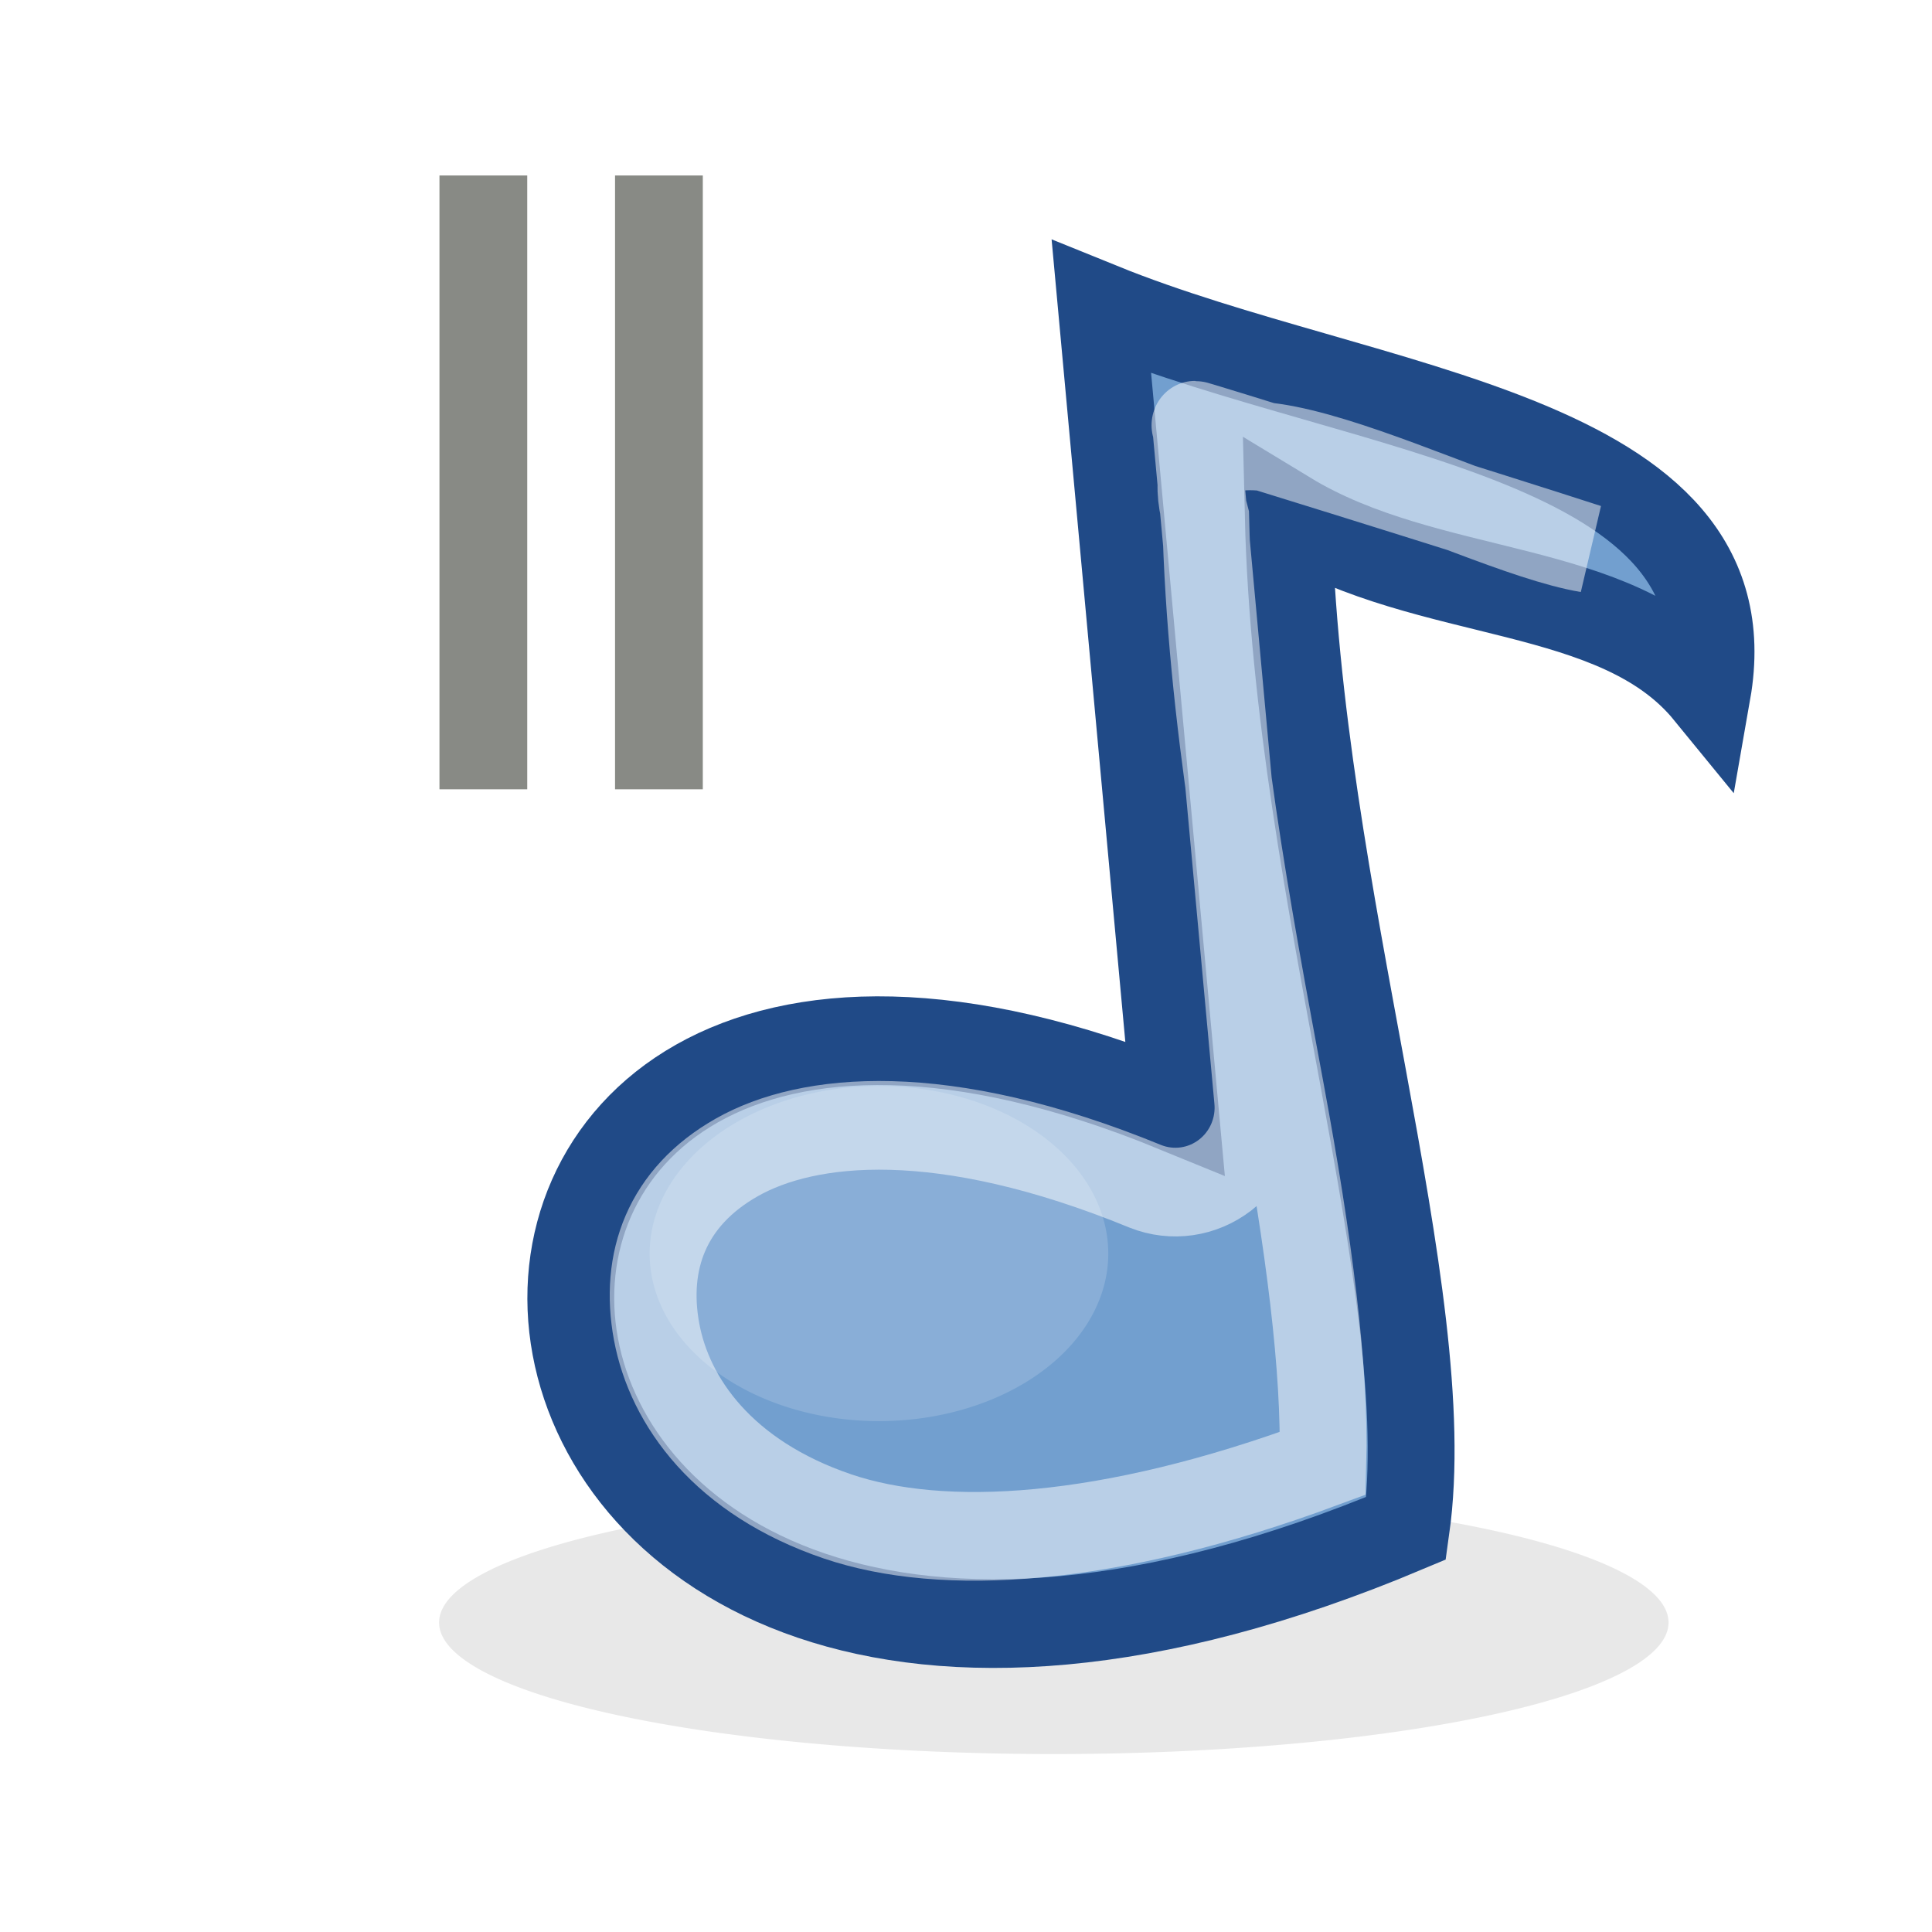 <?xml version="1.0" encoding="UTF-8" standalone="no"?>
<!-- Created with Inkscape (http://www.inkscape.org/) -->
<svg
   xmlns:dc="http://purl.org/dc/elements/1.1/"
   xmlns:cc="http://creativecommons.org/ns#"
   xmlns:rdf="http://www.w3.org/1999/02/22-rdf-syntax-ns#"
   xmlns:svg="http://www.w3.org/2000/svg"
   xmlns="http://www.w3.org/2000/svg"
   xmlns:xlink="http://www.w3.org/1999/xlink"
   xmlns:sodipodi="http://sodipodi.sourceforge.net/DTD/sodipodi-0.dtd"
   xmlns:inkscape="http://www.inkscape.org/namespaces/inkscape"
   width="22"
   height="22"
   id="svg2"
   sodipodi:version="0.32"
   inkscape:version="0.46"
   version="1.0"
   sodipodi:docname="gmpc22 - pause.svg"
   inkscape:output_extension="org.inkscape.output.svg.inkscape"
   inkscape:export-filename="C:\Users\Cube\Pictures\Inkscape-Files\gmpc\gmpc22 - play.png"
   inkscape:export-xdpi="90"
   inkscape:export-ydpi="90">
  <defs
     id="defs4">
    <linearGradient
       id="linearGradient6341">
      <stop
         style="stop-color:#204a87;stop-opacity:1;"
         offset="0"
         id="stop6343" />
      <stop
         style="stop-color:#204a87;stop-opacity:1;"
         offset="1"
         id="stop6345" />
    </linearGradient>
    <linearGradient
       id="linearGradient6335">
      <stop
         id="stop6337"
         offset="0"
         style="stop-color:#bcd2e9;stop-opacity:1;" />
      <stop
         id="stop6339"
         offset="1"
         style="stop-color:#3669a2;stop-opacity:1;" />
    </linearGradient>
    <linearGradient
       id="linearGradient6321"
       inkscape:collect="always">
      <stop
         id="stop6323"
         offset="0"
         style="stop-color:#729fcf;stop-opacity:1;" />
      <stop
         id="stop6325"
         offset="1"
         style="stop-color:#729fcf;stop-opacity:0;" />
    </linearGradient>
    <inkscape:perspective
       sodipodi:type="inkscape:persp3d"
       inkscape:vp_x="0 : 526.18109 : 1"
       inkscape:vp_y="0 : 1000 : 0"
       inkscape:vp_z="744.09448 : 526.18109 : 1"
       inkscape:persp3d-origin="372.04724 : 350.78739 : 1"
       id="perspective10" />
    <inkscape:perspective
       id="perspective5482"
       inkscape:persp3d-origin="372.04724 : 350.78739 : 1"
       inkscape:vp_z="744.09448 : 526.18109 : 1"
       inkscape:vp_y="0 : 1000 : 0"
       inkscape:vp_x="0 : 526.18109 : 1"
       sodipodi:type="inkscape:persp3d" />
    <linearGradient
       inkscape:collect="always"
       xlink:href="#linearGradient6321"
       id="linearGradient6319"
       x1="2"
       y1="14.5"
       x2="23"
       y2="14.5"
       gradientUnits="userSpaceOnUse" />
    <linearGradient
       inkscape:collect="always"
       xlink:href="#linearGradient6335"
       id="linearGradient6333"
       x1="3.061"
       y1="9.683"
       x2="22.293"
       y2="15.075"
       gradientUnits="userSpaceOnUse"
       spreadMethod="pad" />
    <linearGradient
       inkscape:collect="always"
       xlink:href="#linearGradient6341"
       id="linearGradient6347"
       x1="2"
       y1="14.5"
       x2="23"
       y2="14.5"
       gradientUnits="userSpaceOnUse" />
    <filter
       inkscape:collect="always"
       id="filter6355"
       x="-0.441"
       width="1.883"
       y="-0.524"
       height="2.048">
      <feGaussianBlur
         inkscape:collect="always"
         stdDeviation="1.529"
         id="feGaussianBlur6357" />
    </filter>
    <filter
       inkscape:collect="always"
       id="filter6361"
       x="-0.149"
       width="1.298"
       y="-0.613"
       height="2.225">
      <feGaussianBlur
         inkscape:collect="always"
         stdDeviation="1.918"
         id="feGaussianBlur6363" />
    </filter>
    <linearGradient
       inkscape:collect="always"
       xlink:href="#linearGradient6335"
       id="linearGradient6366"
       gradientUnits="userSpaceOnUse"
       spreadMethod="pad"
       x1="3.061"
       y1="9.683"
       x2="22.293"
       y2="15.075"
       gradientTransform="translate(-4.9038086e-7,-2)" />
    <linearGradient
       inkscape:collect="always"
       xlink:href="#linearGradient6341"
       id="linearGradient6368"
       gradientUnits="userSpaceOnUse"
       x1="2"
       y1="14.5"
       x2="23"
       y2="14.5"
       gradientTransform="translate(-4.9038086e-7,-2)" />
    <filter
       inkscape:collect="always"
       id="filter6376"
       x="-0.24"
       width="1.48"
       y="-0.24"
       height="1.48">
      <feGaussianBlur
         inkscape:collect="always"
         stdDeviation="2.1"
         id="feGaussianBlur6378" />
    </filter>
    <linearGradient
       inkscape:collect="always"
       xlink:href="#linearGradient6335"
       id="linearGradient5517"
       gradientUnits="userSpaceOnUse"
       gradientTransform="matrix(0.678,9.9254972e-3,1.0496823e-2,0.673,-1.035,-2.636)"
       spreadMethod="pad"
       x1="3.061"
       y1="9.683"
       x2="22.293"
       y2="15.075" />
    <linearGradient
       y2="15.075"
       x2="22.293"
       y1="9.683"
       x1="3.061"
       spreadMethod="pad"
       gradientTransform="matrix(0.594,9.1751554e-3,9.2024283e-3,0.622,-3.858,-5.223)"
       gradientUnits="userSpaceOnUse"
       id="linearGradient5523"
       xlink:href="#linearGradient6335"
       inkscape:collect="always" />
    <linearGradient
       gradientTransform="translate(-4.9038086e-7,-2)"
       y2="14.5"
       x2="23"
       y1="14.5"
       x1="2"
       gradientUnits="userSpaceOnUse"
       id="linearGradient5581"
       xlink:href="#linearGradient6341"
       inkscape:collect="always" />
    <linearGradient
       gradientTransform="translate(-4.9038086e-7,-2)"
       y2="15.075"
       x2="22.293"
       y1="9.683"
       x1="3.061"
       spreadMethod="pad"
       gradientUnits="userSpaceOnUse"
       id="linearGradient5579"
       xlink:href="#linearGradient6335"
       inkscape:collect="always" />
    <linearGradient
       gradientUnits="userSpaceOnUse"
       y2="14.5"
       x2="23"
       y1="14.5"
       x1="2"
       id="linearGradient5573"
       xlink:href="#linearGradient6341"
       inkscape:collect="always" />
    <linearGradient
       spreadMethod="pad"
       gradientUnits="userSpaceOnUse"
       y2="15.075"
       x2="22.293"
       y1="9.683"
       x1="3.061"
       id="linearGradient5571"
       xlink:href="#linearGradient6335"
       inkscape:collect="always" />
    <linearGradient
       gradientUnits="userSpaceOnUse"
       y2="14.5"
       x2="23"
       y1="14.5"
       x1="2"
       id="linearGradient5569"
       xlink:href="#linearGradient6321"
       inkscape:collect="always" />
    <inkscape:perspective
       sodipodi:type="inkscape:persp3d"
       inkscape:vp_x="0 : 526.18109 : 1"
       inkscape:vp_y="0 : 1000 : 0"
       inkscape:vp_z="744.09448 : 526.18109 : 1"
       inkscape:persp3d-origin="372.04724 : 350.78739 : 1"
       id="perspective5567" />
    <inkscape:perspective
       id="perspective5565"
       inkscape:persp3d-origin="372.04724 : 350.78739 : 1"
       inkscape:vp_z="744.09448 : 526.18109 : 1"
       inkscape:vp_y="0 : 1000 : 0"
       inkscape:vp_x="0 : 526.18109 : 1"
       sodipodi:type="inkscape:persp3d" />
    <linearGradient
       id="linearGradient5553">
      <stop
         style="stop-color:#bcd2e9;stop-opacity:1;"
         offset="0"
         id="stop5555" />
      <stop
         style="stop-color:#3669a2;stop-opacity:1;"
         offset="1"
         id="stop5557" />
    </linearGradient>
    <linearGradient
       id="linearGradient5547">
      <stop
         id="stop5549"
         offset="0"
         style="stop-color:#204a87;stop-opacity:1;" />
      <stop
         id="stop5551"
         offset="1"
         style="stop-color:#204a87;stop-opacity:1;" />
    </linearGradient>
    <linearGradient
       inkscape:collect="always"
       xlink:href="#linearGradient6335"
       id="linearGradient5612"
       gradientUnits="userSpaceOnUse"
       gradientTransform="translate(-4.9038086e-7,-2)"
       spreadMethod="pad"
       x1="3.061"
       y1="9.683"
       x2="22.293"
       y2="15.075" />
    <linearGradient
       inkscape:collect="always"
       xlink:href="#linearGradient6341"
       id="linearGradient5614"
       gradientUnits="userSpaceOnUse"
       gradientTransform="translate(-4.9038086e-7,-2)"
       x1="2"
       y1="14.5"
       x2="23"
       y2="14.5" />
  </defs>
  <sodipodi:namedview
     id="base"
     pagecolor="#ffffff"
     bordercolor="#666666"
     borderopacity="1.0"
     gridtolerance="10000"
     guidetolerance="10"
     objecttolerance="10"
     inkscape:pageopacity="0.0"
     inkscape:pageshadow="2"
     inkscape:zoom="1"
     inkscape:cx="5.2570369"
     inkscape:cy="16.009587"
     inkscape:document-units="px"
     inkscape:current-layer="g5504"
     showgrid="true"
     inkscape:window-width="1280"
     inkscape:window-height="974"
     inkscape:window-x="-8"
     inkscape:window-y="-8"
     inkscape:snap-nodes="false"
     inkscape:snap-bbox="true">
    <inkscape:grid
       type="xygrid"
       id="grid2383"
       visible="true"
       enabled="true" />
  </sodipodi:namedview>
  <g
     inkscape:groupmode="layer"
     id="layer2"
     inkscape:label="original"
     style="display:inline" />
  <g
     inkscape:groupmode="layer"
     id="layer3"
     inkscape:label="glow"
     style="display:none">
    <path
       id="path6374"
       d="M 11.531,2.5 L 10,8.125 L 4.031,6.5 L 3.5,8.469 L 9.469,10.094 L 8.656,13.031 L 3.031,11.5 L 2.5,13.469 L 8.125,15 L 6.5,20.969 L 8.469,21.5 L 10.094,15.531 L 13.031,16.344 L 11.5,21.969 L 13.469,22.5 L 15,16.875 L 20.969,18.5 L 21.5,16.531 L 15.531,14.906 L 16.344,11.969 L 21.969,13.5 L 22.5,11.531 L 16.875,10 L 18.5,4.031 L 16.531,3.5 L 14.906,9.469 L 11.969,8.656 L 13.5,3.031 L 11.531,2.5 z M 11.438,10.625 L 14.375,11.437 L 13.562,14.375 L 10.625,13.562 L 11.438,10.625 z"
       style="opacity:0.5;fill:url(#linearGradient6366);fill-opacity:1;fill-rule:evenodd;stroke:url(#linearGradient6368);stroke-width:1px;stroke-linecap:butt;stroke-linejoin:miter;marker:none;marker-start:none;marker-mid:none;marker-end:none;stroke-miterlimit:4;stroke-dasharray:none;stroke-dashoffset:0;stroke-opacity:1;visibility:visible;display:inline;overflow:visible;filter:url(#filter6376);enable-background:accumulate" />
  </g>
  <g
     inkscape:label="Layer 1"
     inkscape:groupmode="layer"
     id="layer1"
     style="display:inline">
    <g
       id="g5504"
       transform="matrix(0.61,0,0,0.623,1.968,1.945)">
      <path
         transform="matrix(0.744,0,0,0.64,2.077,-0.141)"
         d="M 34.737,41.68 A 15.424,3.757 0 1 1 3.889,41.68 A 15.424,3.757 0 1 1 34.737,41.68 z"
         sodipodi:ry="3.7565048"
         sodipodi:rx="15.423767"
         sodipodi:cy="41.680233"
         sodipodi:cx="19.312855"
         id="path6359"
         style="opacity:0.3;fill:#000000;fill-opacity:1;fill-rule:evenodd;stroke:none;stroke-width:1px;stroke-linecap:butt;stroke-linejoin:miter;marker:none;marker-start:none;marker-mid:none;marker-end:none;stroke-miterlimit:4;stroke-dasharray:none;stroke-dashoffset:0;stroke-opacity:1;visibility:visible;display:inline;overflow:visible;filter:url(#filter6361);enable-background:accumulate"
         sodipodi:type="arc" />
      <path
         sodipodi:nodetypes="cccccc"
         id="path5490"
         d="M 17.335,2.494 C 22.284,4.459 29.491,4.808 28.647,9.522 C 26.948,7.486 23.46,7.875 20.822,6.307 C 20.991,13.23 23.638,20.548 23.024,24.811 C 3.736,32.758 2.389,10.577 18.708,17.127 L 17.335,2.494 z"
         style="fill:#729fcf;fill-opacity:1;fill-rule:evenodd;stroke:#204a87;stroke-width:1.621px;stroke-linecap:butt;stroke-linejoin:miter;marker:none;marker-start:none;marker-mid:none;marker-end:none;stroke-miterlimit:4;stroke-dasharray:none;stroke-dashoffset:0;stroke-opacity:1;visibility:visible;display:inline;overflow:visible;enable-background:accumulate" />
      <path
         transform="matrix(1.03,0,0,0.875,0.725,-13.405)"
         d="M 16.25,37.938 A 4.156,3.5 0 1 1 7.938,37.938 A 4.156,3.5 0 1 1 16.25,37.938 z"
         sodipodi:ry="3.5"
         sodipodi:rx="4.15625"
         sodipodi:cy="37.9375"
         sodipodi:cx="12.09375"
         id="path6349"
         style="opacity:0.4;fill:#ffffff;fill-opacity:1;fill-rule:evenodd;stroke:none;stroke-width:1px;stroke-linecap:butt;stroke-linejoin:miter;marker:none;marker-start:none;marker-mid:none;marker-end:none;stroke-miterlimit:4;stroke-dasharray:none;stroke-dashoffset:0;stroke-opacity:1;visibility:visible;display:inline;overflow:visible;filter:url(#filter6355);enable-background:accumulate"
         sodipodi:type="arc" />
      <path
         style="opacity:0.5;fill:none;fill-opacity:1;fill-rule:evenodd;stroke:#ffffff;stroke-width:1.621px;stroke-linecap:butt;stroke-linejoin:miter;stroke-miterlimit:4;stroke-dashoffset:0;stroke-opacity:1;marker:none;marker-start:none;marker-mid:none;marker-end:none;visibility:visible;display:inline;overflow:visible;enable-background:accumulate"
         d="M 19.094,4.656 L 20.25,16.969 C 20.304,17.503 20.076,18.027 19.649,18.352 C 19.222,18.677 18.657,18.757 18.156,18.562 C 14.349,17.034 11.849,17.301 10.531,18.031 C 9.213,18.761 8.789,19.938 9.031,21.219 C 9.274,22.5 10.277,23.885 12.406,24.594 C 14.362,25.245 17.448,25.086 21.469,23.625 C 21.516,21.907 21.207,19.59 20.688,16.844 C 20.079,13.628 19.37,9.99 19.281,6.344 C 18.416,3.254 24.106,6.523 26.414,6.899 C 24.561,6.308 18.767,4.542 19.094,4.656 z"
         id="path5524"
         sodipodi:nodetypes="ccssssscsccc" />
      <g
         id="g5588"
         transform="translate(37.716,-6.597)">
        <g
           style="display:inline"
           inkscape:label="original"
           id="g5590" />
        <g
           style="display:none"
           inkscape:label="glow"
           id="g5592">
          <path
             style="opacity:0.5;fill:url(#linearGradient5612);fill-opacity:1;fill-rule:evenodd;stroke:url(#linearGradient5614);stroke-width:1px;stroke-linecap:butt;stroke-linejoin:miter;marker:none;marker-start:none;marker-mid:none;marker-end:none;stroke-miterlimit:4;stroke-dasharray:none;stroke-dashoffset:0;stroke-opacity:1;visibility:visible;display:inline;overflow:visible;filter:url(#filter6376);enable-background:accumulate"
             d="M 11.531,2.5 L 10,8.125 L 4.031,6.5 L 3.5,8.469 L 9.469,10.094 L 8.656,13.031 L 3.031,11.5 L 2.5,13.469 L 8.125,15 L 6.5,20.969 L 8.469,21.5 L 10.094,15.531 L 13.031,16.344 L 11.5,21.969 L 13.469,22.5 L 15,16.875 L 20.969,18.5 L 21.5,16.531 L 15.531,14.906 L 16.344,11.969 L 21.969,13.5 L 22.5,11.531 L 16.875,10 L 18.5,4.031 L 16.531,3.5 L 14.906,9.469 L 11.969,8.656 L 13.5,3.031 L 11.531,2.5 z M 11.438,10.625 L 14.375,11.437 L 13.562,14.375 L 10.625,13.562 L 11.438,10.625 z"
             id="path5594" />
        </g>
        <g
           style="display:inline"
           id="g5596"
           inkscape:label="Layer 1">
          <g
             transform="matrix(0.61,0,0,0.623,1.968,1.945)"
             id="g5598">
            <rect
               style="opacity:1;fill:#888a85;fill-opacity:1;fill-rule:evenodd;stroke:none;stroke-width:1px;stroke-linecap:butt;stroke-linejoin:miter;marker:none;marker-start:none;marker-mid:none;marker-end:none;stroke-miterlimit:4;stroke-dasharray:none;stroke-dashoffset:0;stroke-opacity:1;visibility:visible;display:inline;overflow:visible;enable-background:accumulate"
               id="rect5529"
               width="2.686"
               height="18.009"
               x="-56.896"
               y="7.604" />
            <rect
               y="7.604"
               x="-51.523"
               height="18.009"
               width="2.686"
               id="rect6301"
               style="opacity:1;fill:#888a85;fill-opacity:1;fill-rule:evenodd;stroke:none;stroke-width:1px;stroke-linecap:butt;stroke-linejoin:miter;marker:none;marker-start:none;marker-mid:none;marker-end:none;stroke-miterlimit:4;stroke-dasharray:none;stroke-dashoffset:0;stroke-opacity:1;visibility:visible;display:inline;overflow:visible;enable-background:accumulate" />
          </g>
        </g>
      </g>
    </g>
  </g>
</svg>
